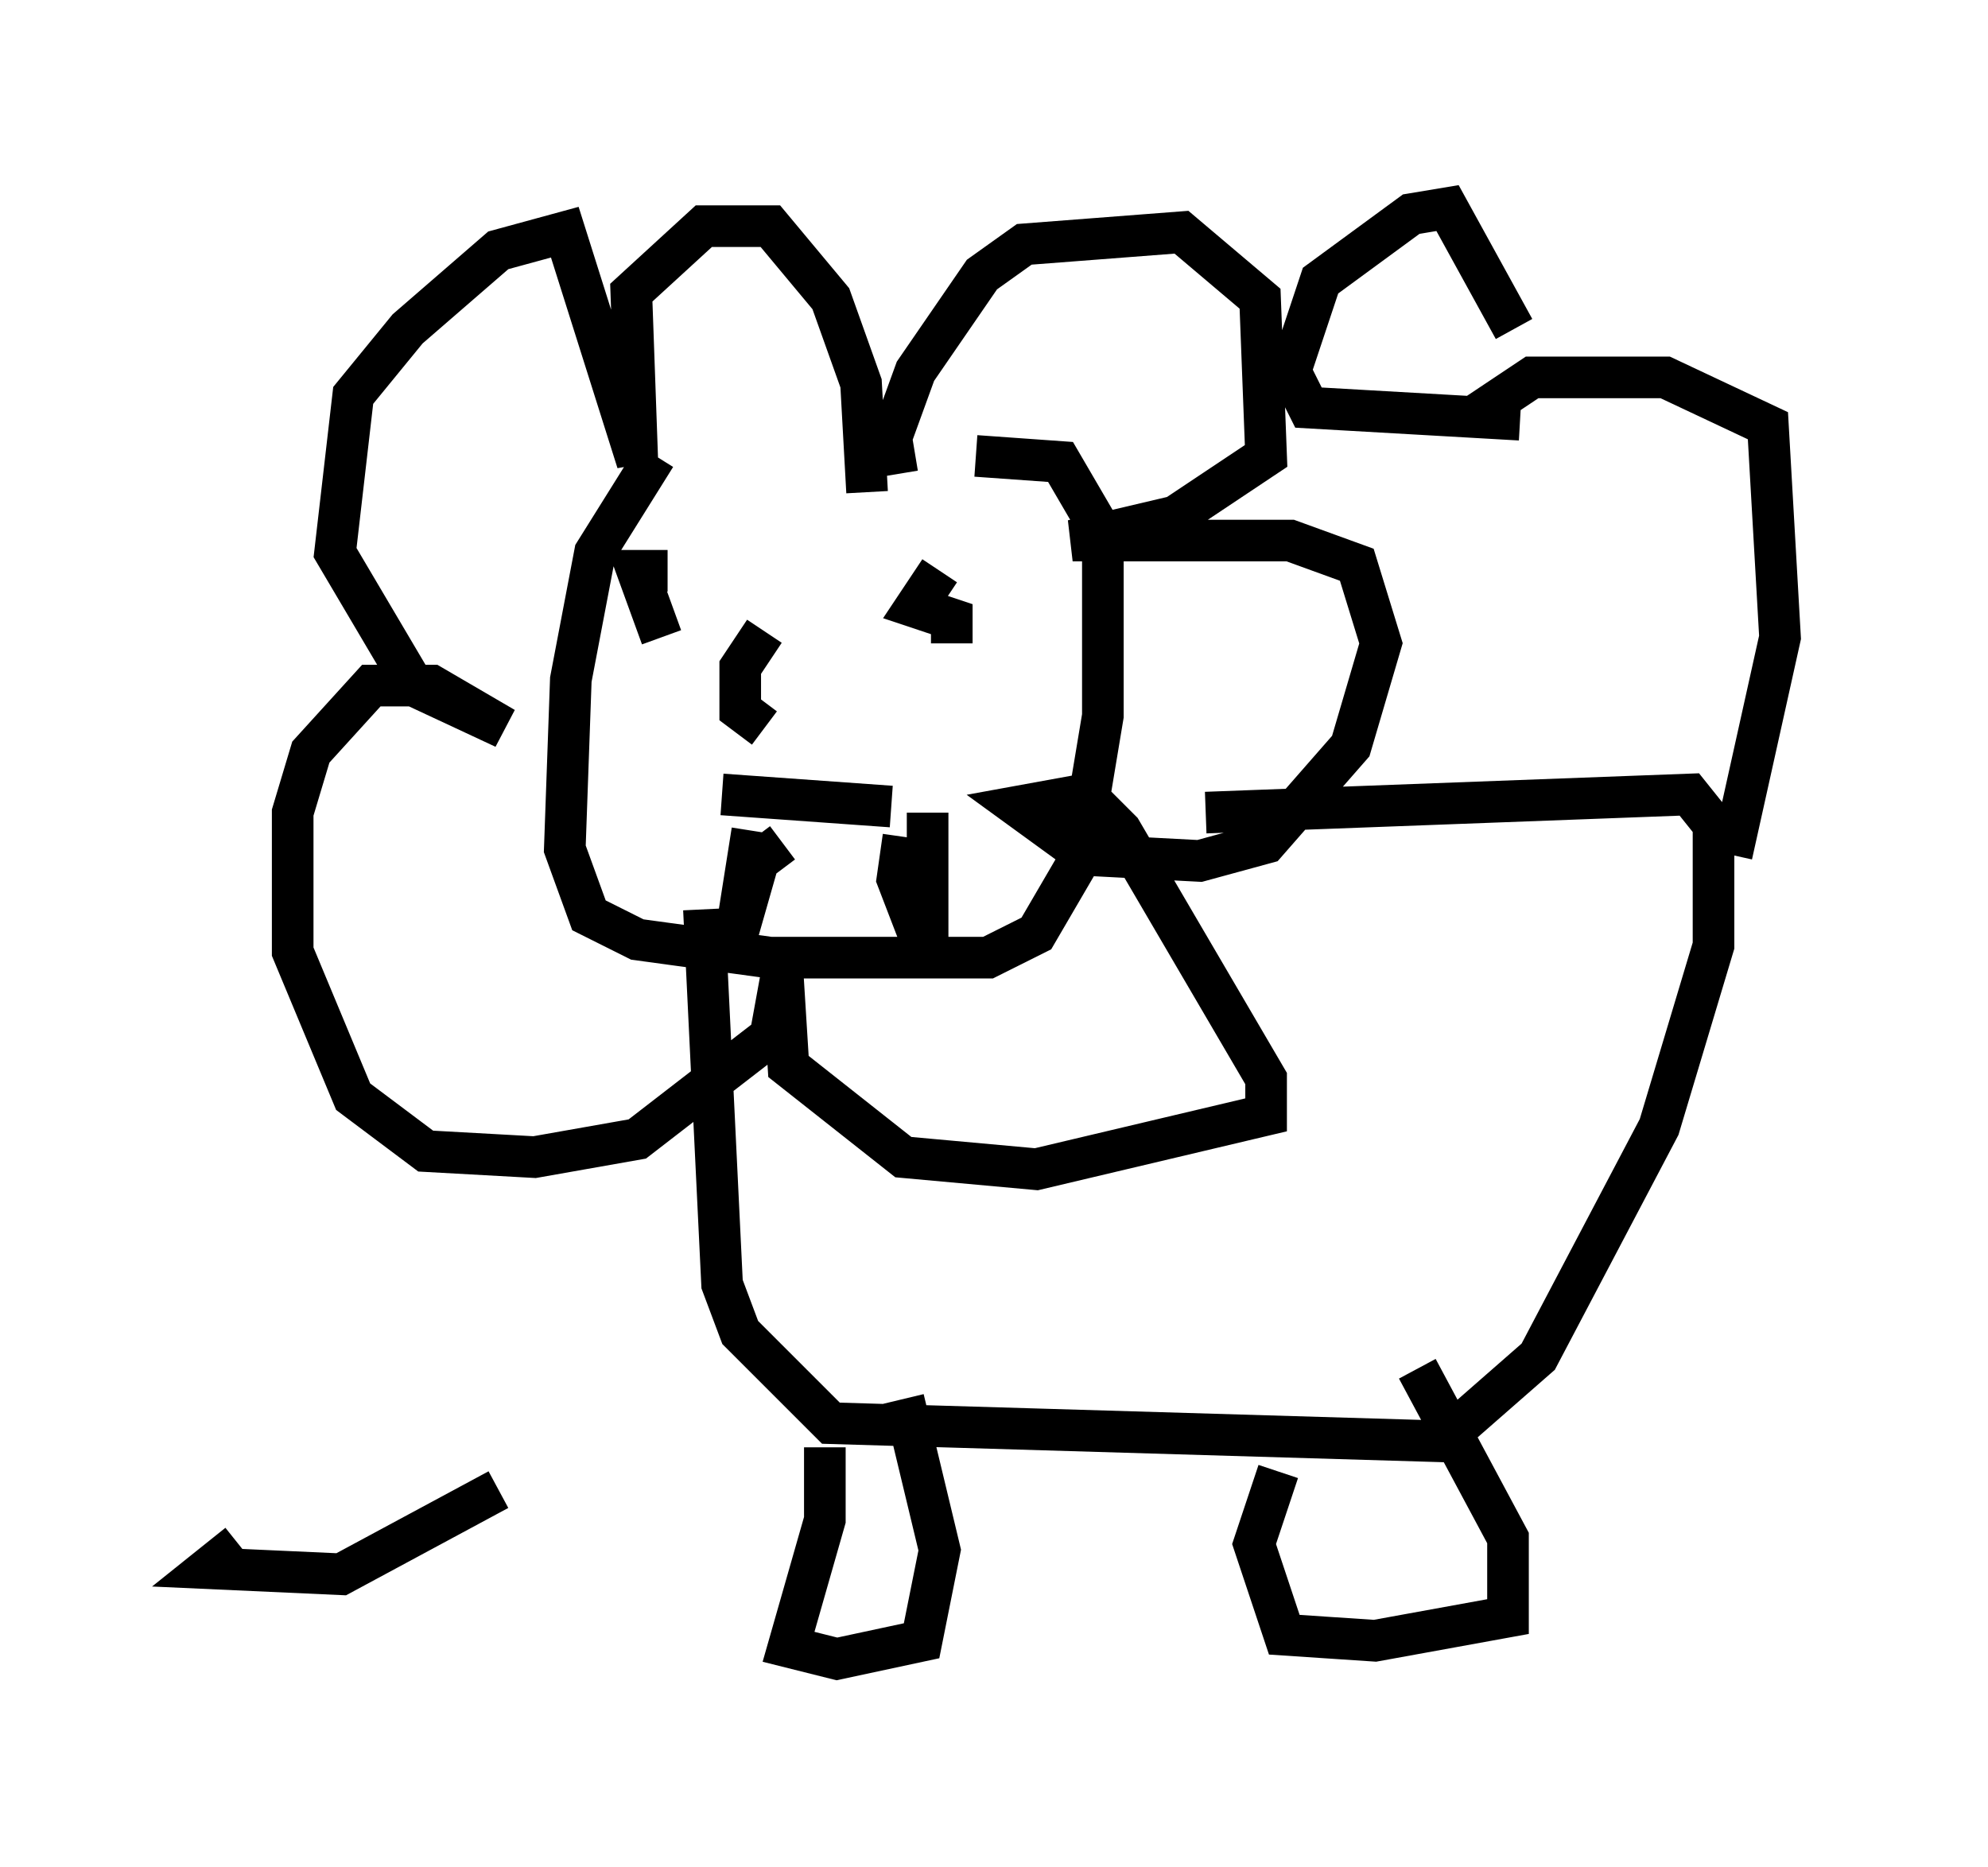 <?xml version="1.0" encoding="utf-8" ?>
<svg baseProfile="full" height="44.86" version="1.1" width="47.765" xmlns="http://www.w3.org/2000/svg" xmlns:ev="http://www.w3.org/2001/xml-events" xmlns:xlink="http://www.w3.org/1999/xlink"><defs /><rect fill="white" height="44.86" width="47.765" x="0" y="0" /><path d="M24.028, 11.246 m-8.279, -0.291 l-1.453, 2.324 -0.581, 3.05 l-0.145, 4.067 0.581, 1.598 l1.162, 0.581 3.196, 0.436 l5.229, 0.0 1.162, -0.581 l1.017, -1.743 0.581, -3.486 l0.0, -4.358 -1.017, -1.743 l-2.034, -0.145 m-1.888, 0.436 l-0.145, -0.872 0.581, -1.598 l1.598, -2.324 1.017, -0.726 l3.777, -0.291 1.888, 1.598 l0.145, 3.777 -2.179, 1.453 l-2.469, 0.581 5.229, 0.0 l1.598, 0.581 0.581, 1.888 l-0.726, 2.469 -2.034, 2.324 l-1.598, 0.436 -2.76, -0.145 l-1.598, -1.162 1.598, -0.291 l0.872, 0.872 3.486, 5.955 l0.0, 0.872 -5.52, 1.307 l-3.196, -0.291 -2.76, -2.179 l-0.145, -2.324 -0.291, 1.598 l-3.196, 2.469 -2.469, 0.436 l-2.615, -0.145 -1.743, -1.307 l-1.453, -3.486 0.0, -3.341 l0.436, -1.453 1.453, -1.598 l1.453, 0.0 1.743, 1.017 l-2.179, -1.017 -1.888, -3.196 l0.436, -3.777 1.307, -1.598 l2.179, -1.888 1.598, -0.436 l1.743, 5.52 -0.145, -4.067 l1.743, -1.598 1.598, 0.0 l1.453, 1.743 0.726, 2.034 l0.145, 2.615 m-3.486, 7.263 l4.067, 0.291 m-5.229, -3.777 l0.0, 0.0 m-0.145, -1.888 l-0.726, 0.0 0.581, 1.598 m6.682, -1.598 l-0.581, 0.872 0.872, 0.291 l0.0, 0.581 m6.101, 4.067 l11.62, -0.436 0.581, 0.726 l0.0, 2.905 -1.307, 4.358 l-2.905, 5.52 -2.324, 2.034 l-14.67, -0.436 -2.179, -2.179 l-0.436, -1.162 -0.436, -9.006 m2.905, 12.927 l0.0, 1.743 -0.872, 3.05 l1.162, 0.291 2.034, -0.436 l0.436, -2.179 -0.872, -3.631 m9.006, 1.743 l-0.581, 1.743 0.726, 2.179 l2.179, 0.145 3.196, -0.581 l0.0, -1.888 -2.179, -4.067 m7.553, -12.346 l1.162, -5.229 -0.291, -5.084 l-2.469, -1.162 -3.196, 0.0 l-1.307, 0.872 m1.017, 0.145 l-5.084, -0.291 -0.436, -0.872 l0.726, -2.179 2.179, -1.598 l0.872, -0.145 1.598, 2.905 m-18.011, 7.263 l-0.581, 0.872 0.0, 1.017 l0.581, 0.436 m-0.291, 2.469 l-0.436, 2.76 0.581, -2.034 l0.581, -0.436 m2.905, -0.145 l-0.145, 1.017 0.726, 1.888 l0.0, -3.486 m-16.559, 17.575 l-0.726, 0.581 3.196, 0.145 l3.777, -2.034 " fill="none" stroke="black" stroke-width="1" /></svg>